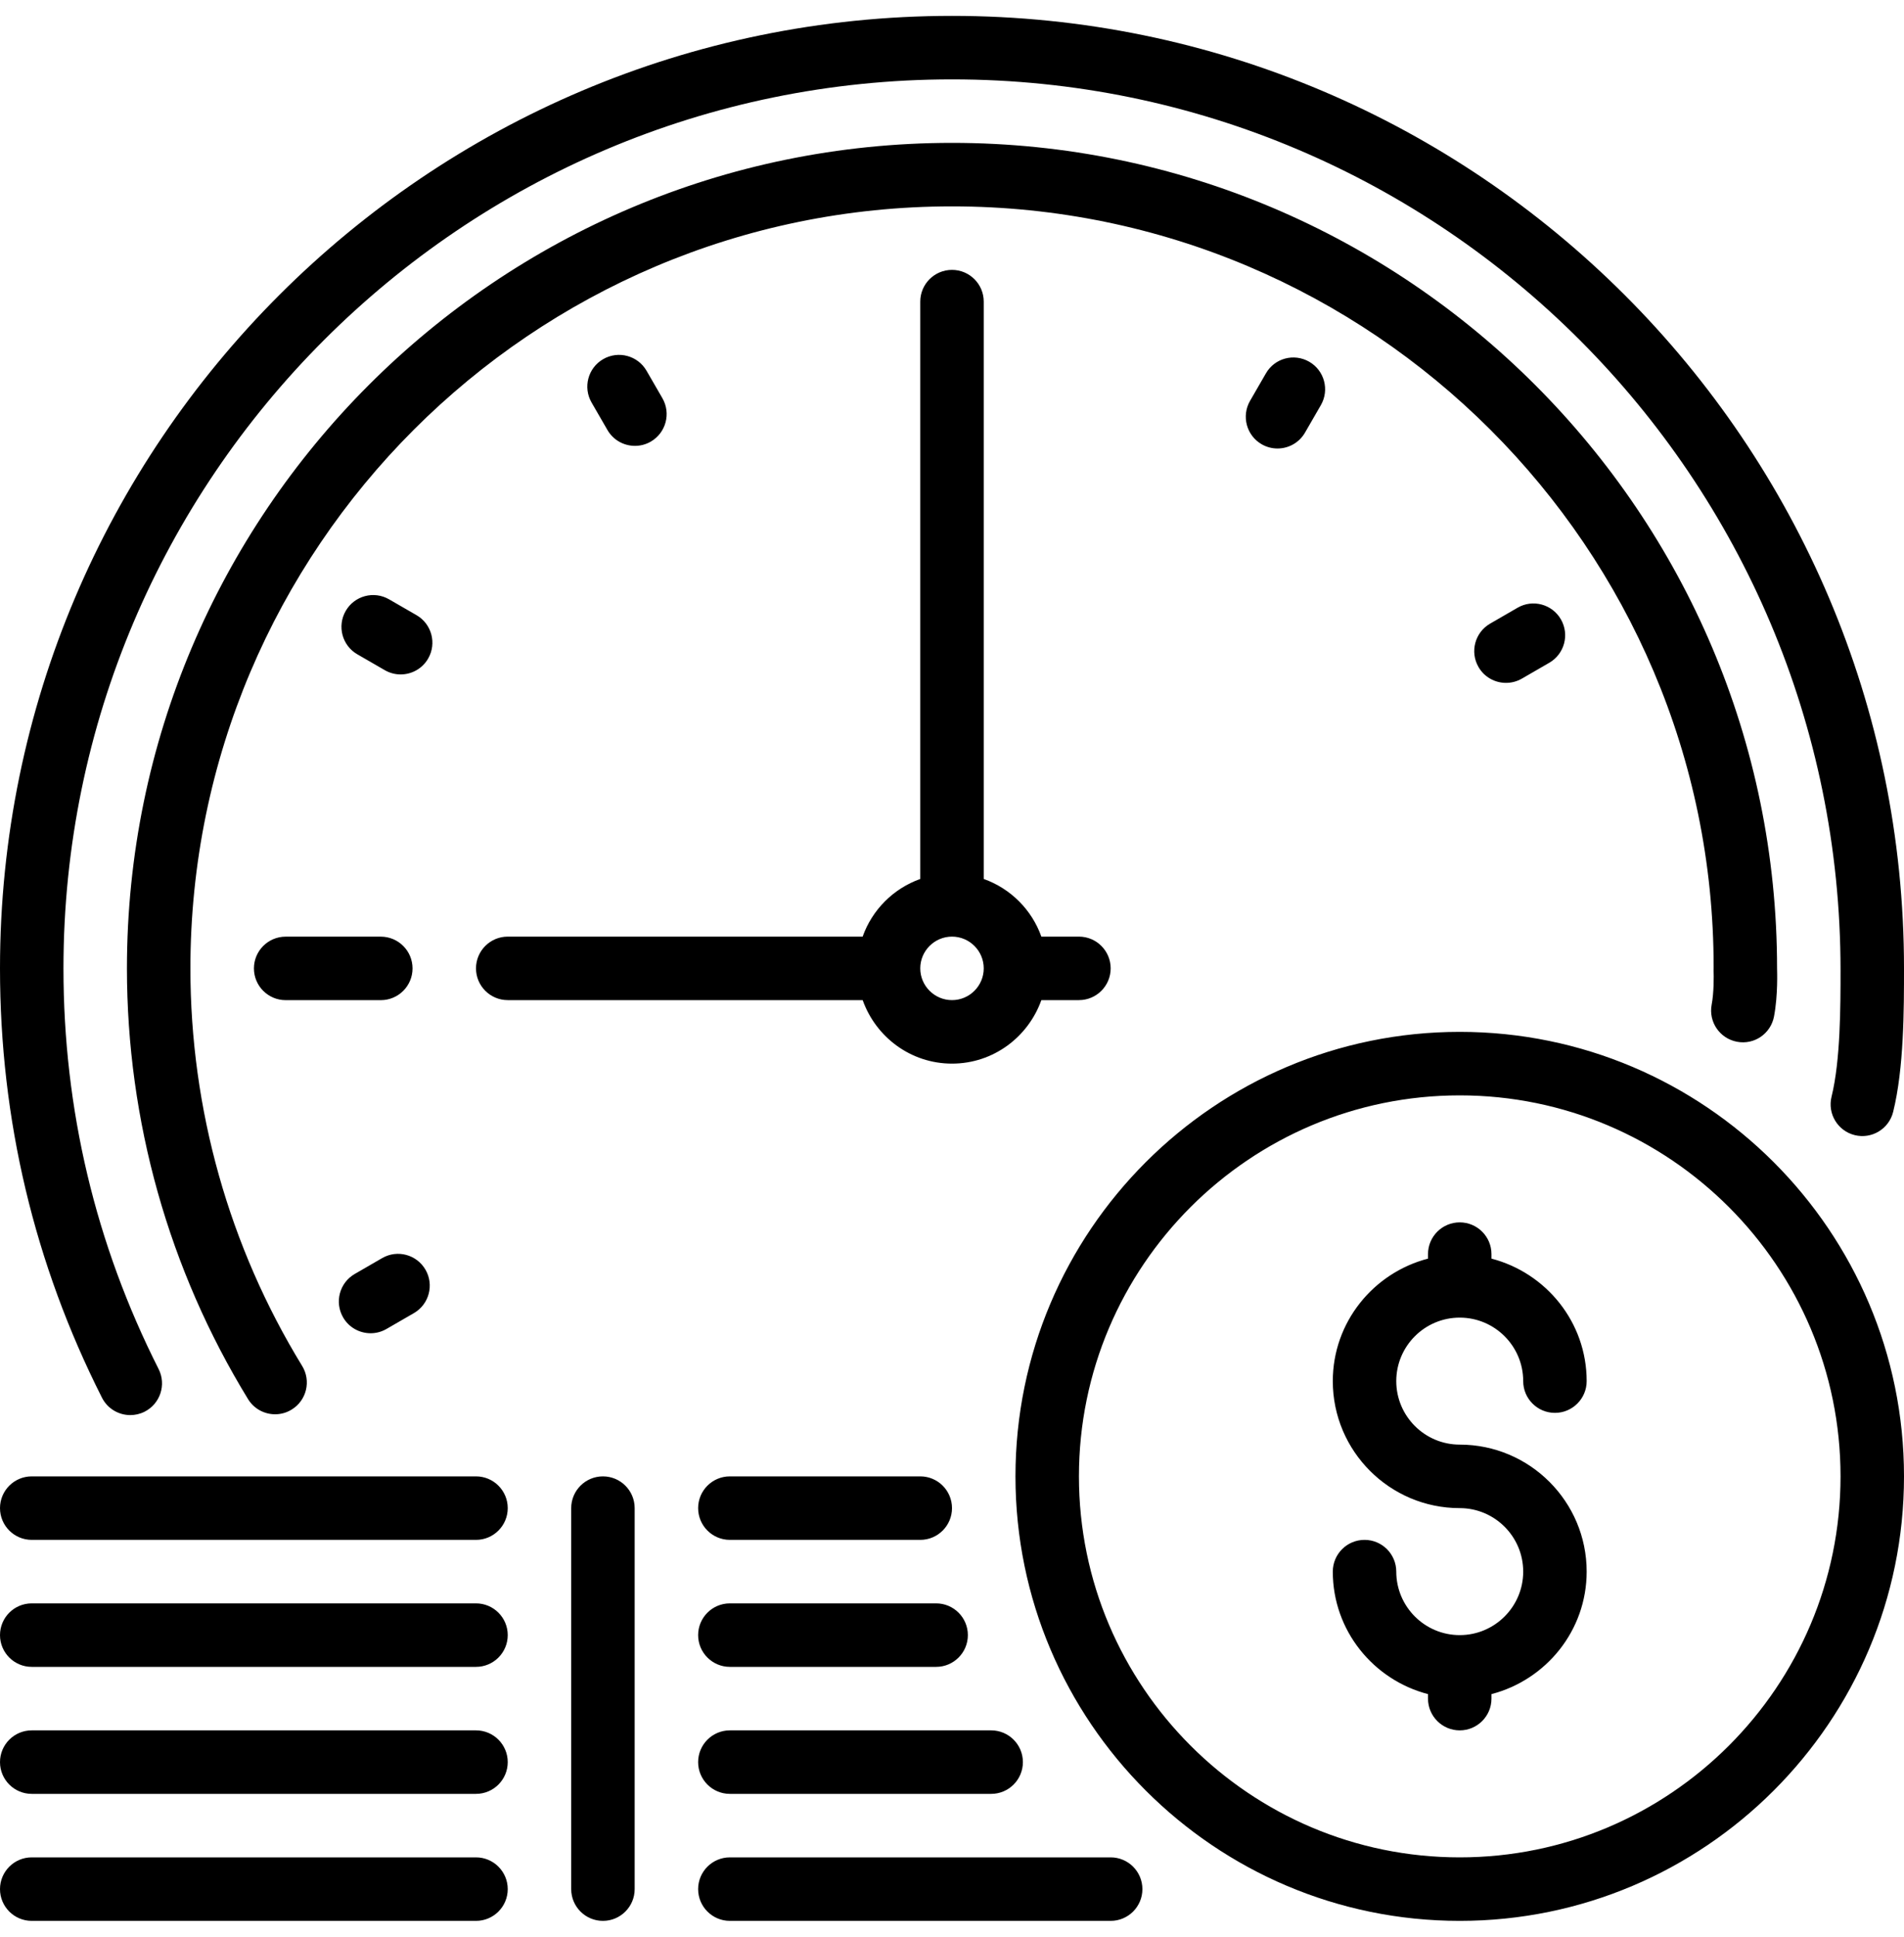 <svg width="60" height="61" viewBox="0 0 60 61" fill="none" xmlns="http://www.w3.org/2000/svg">
<path fill-rule="evenodd" clip-rule="evenodd" d="M22 47.5C22 46.948 22.448 46.5 23 46.5H29C29.552 46.5 30 46.948 30 47.5C30 48.052 29.552 48.5 29 48.5H23C22.448 48.5 22 48.052 22 47.5ZM22 51.5C22 50.948 22.448 50.5 23 50.5H29.5C30.052 50.5 30.5 50.948 30.5 51.5C30.5 52.052 30.052 52.5 29.5 52.5H23C22.448 52.5 22 52.052 22 51.5ZM22 55.5C22 54.948 22.448 54.5 23 54.5H31.234C31.787 54.5 32.234 54.948 32.234 55.5C32.234 56.052 31.787 56.5 31.234 56.5H23C22.448 56.5 22 56.052 22 55.5ZM36 59.5C36 60.052 35.552 60.5 35 60.5H23C22.448 60.5 22 60.052 22 59.5C22 58.948 22.448 58.5 23 58.5H35C35.552 58.5 36 58.948 36 59.5ZM16 47.5C16 48.052 15.552 48.5 15 48.5H1C0.448 48.5 0 48.052 0 47.5C0 46.948 0.448 46.5 1 46.5H15C15.552 46.5 16 46.948 16 47.5ZM16 51.5C16 52.052 15.552 52.5 15 52.5H1C0.448 52.5 0 52.052 0 51.5C0 50.948 0.448 50.5 1 50.5H15C15.552 50.5 16 50.948 16 51.5ZM16 55.5C16 56.052 15.552 56.5 15 56.5H1C0.448 56.5 0 56.052 0 55.5C0 54.948 0.448 54.5 1 54.5H15C15.552 54.5 16 54.948 16 55.5ZM16 59.5C16 60.052 15.552 60.5 15 60.5H1C0.448 60.5 0 60.052 0 59.5C0 58.948 0.448 58.5 1 58.5H15C15.552 58.5 16 58.948 16 59.5ZM20 47.5V59.5C20 60.052 19.552 60.5 19 60.5C18.448 60.5 18 60.052 18 59.5V47.5C18 46.948 18.448 46.5 19 46.5C19.552 46.5 20 46.948 20 47.5ZM3.213 44.021C1.081 39.806 0 35.256 0 30.5C0 13.958 13.458 0.5 30 0.5C46.542 0.5 60 13.958 60 30.5C60 31.782 60 33.641 59.658 35.021C59.525 35.558 58.982 35.885 58.447 35.752C57.911 35.619 57.584 35.077 57.717 34.541C58 33.397 58 31.685 58 30.552C58 15.061 45.439 2.5 30 2.5C14.561 2.5 2 15.061 2 30.5C2 34.94 3.009 39.186 4.998 43.119C5.247 43.612 5.05 44.213 4.557 44.463C4.412 44.536 4.258 44.57 4.106 44.57C3.741 44.57 3.389 44.37 3.213 44.021ZM53.939 31.642C54.011 31.264 54.007 30.736 54 30.581C53.998 30.544 53.999 30.49 54.001 30.454C54 17.266 43.234 6.5 30 6.5C16.766 6.5 6 17.266 6 30.5C6 34.933 7.218 39.263 9.521 43.021C9.81 43.492 9.663 44.108 9.191 44.396C9.028 44.497 8.848 44.544 8.67 44.544C8.333 44.544 8.005 44.375 7.816 44.066C5.32 39.993 4 35.302 4 30.5C4 16.164 15.664 4.5 30 4.5C44.336 4.5 56 16.164 56 30.5C56.001 30.574 56.032 31.34 55.904 32.014C55.802 32.556 55.282 32.916 54.736 32.811C54.193 32.708 53.836 32.185 53.939 31.642ZM44 43.5C44 44.603 44.897 45.5 46 45.5C48.206 45.5 50 47.294 50 49.5C50 51.358 48.72 52.911 47 53.358V53.5C47 54.052 46.552 54.5 46 54.5C45.448 54.5 45 54.052 45 53.5V53.358C43.28 52.911 42 51.358 42 49.5C42 48.948 42.448 48.5 43 48.5C43.552 48.5 44 48.948 44 49.5C44 50.603 44.897 51.5 46 51.5C47.103 51.5 48 50.603 48 49.5C48 48.397 47.103 47.5 46 47.5C43.794 47.5 42 45.706 42 43.5C42 41.642 43.28 40.089 45 39.642V39.5C45 38.948 45.448 38.5 46 38.5C46.552 38.5 47 38.948 47 39.5V39.642C48.72 40.089 50 41.642 50 43.5C50 44.052 49.552 44.5 49 44.5C48.448 44.5 48 44.052 48 43.5C48 42.397 47.103 41.5 46 41.5C44.897 41.5 44 42.397 44 43.5ZM46 58.5C39.383 58.5 34 53.117 34 46.5C34 39.883 39.383 34.5 46 34.5C52.617 34.5 58 39.883 58 46.5C58 53.117 52.617 58.5 46 58.5ZM46 32.5C38.28 32.5 32 38.78 32 46.5C32 54.22 38.28 60.5 46 60.5C53.72 60.5 60 54.22 60 46.5C60 38.78 53.72 32.5 46 32.5ZM12 31.501H9.002C8.45 31.501 8.002 31.053 8.002 30.501C8.002 29.949 8.45 29.501 9.002 29.501H12C12.552 29.501 13 29.949 13 30.501C13 31.054 12.552 31.501 12 31.501ZM10.812 41.493C10.536 41.014 10.699 40.403 11.177 40.126L12.042 39.626C12.521 39.348 13.132 39.513 13.409 39.992C13.685 40.47 13.521 41.082 13.043 41.358L12.178 41.858C12.021 41.949 11.849 41.992 11.679 41.992C11.333 41.992 10.997 41.813 10.812 41.493ZM13.492 20.742C13.307 21.063 12.971 21.242 12.625 21.242C12.456 21.242 12.284 21.199 12.126 21.108L11.26 20.608C10.782 20.332 10.618 19.721 10.894 19.242C11.17 18.764 11.78 18.6 12.26 18.876L13.126 19.376C13.604 19.652 13.768 20.264 13.492 20.742ZM20.374 11.677L20.874 12.542C21.15 13.021 20.986 13.632 20.508 13.909C20.351 14 20.179 14.043 20.009 14.043C19.663 14.043 19.327 13.864 19.142 13.543L18.642 12.678C18.366 12.2 18.529 11.588 19.007 11.312C19.485 11.035 20.097 11.199 20.374 11.677ZM41.258 11.394C41.736 11.67 41.9 12.281 41.624 12.76L41.124 13.626C40.938 13.947 40.603 14.126 40.257 14.126C40.087 14.126 39.916 14.083 39.758 13.992C39.28 13.716 39.116 13.104 39.392 12.626L39.892 11.76C40.167 11.281 40.777 11.117 41.258 11.394ZM49.188 19.507C49.464 19.986 49.301 20.597 48.823 20.874L47.958 21.374C47.8 21.465 47.628 21.508 47.458 21.508C47.112 21.508 46.776 21.329 46.591 21.008C46.315 20.53 46.479 19.918 46.957 19.642L47.822 19.142C48.299 18.864 48.912 19.029 49.188 19.507ZM30 29.5C30.551 29.5 31 29.949 31 30.5C31 31.051 30.551 31.5 30 31.5C29.449 31.5 29 31.051 29 30.5C29 29.949 29.449 29.5 30 29.5ZM30 33.5C31.302 33.5 32.401 32.662 32.816 31.5H34C34.552 31.5 35 31.052 35 30.5C35 29.948 34.552 29.5 34 29.5H32.816C32.514 28.653 31.847 27.986 31 27.684V9.5C31 8.948 30.552 8.5 30 8.5C29.448 8.5 29 8.948 29 9.5V27.684C28.153 27.986 27.486 28.653 27.184 29.5H16C15.448 29.5 15 29.948 15 30.5C15 31.052 15.448 31.5 16 31.5H27.185C27.599 32.662 28.698 33.5 30 33.5Z" fill="black"/>
</svg>
